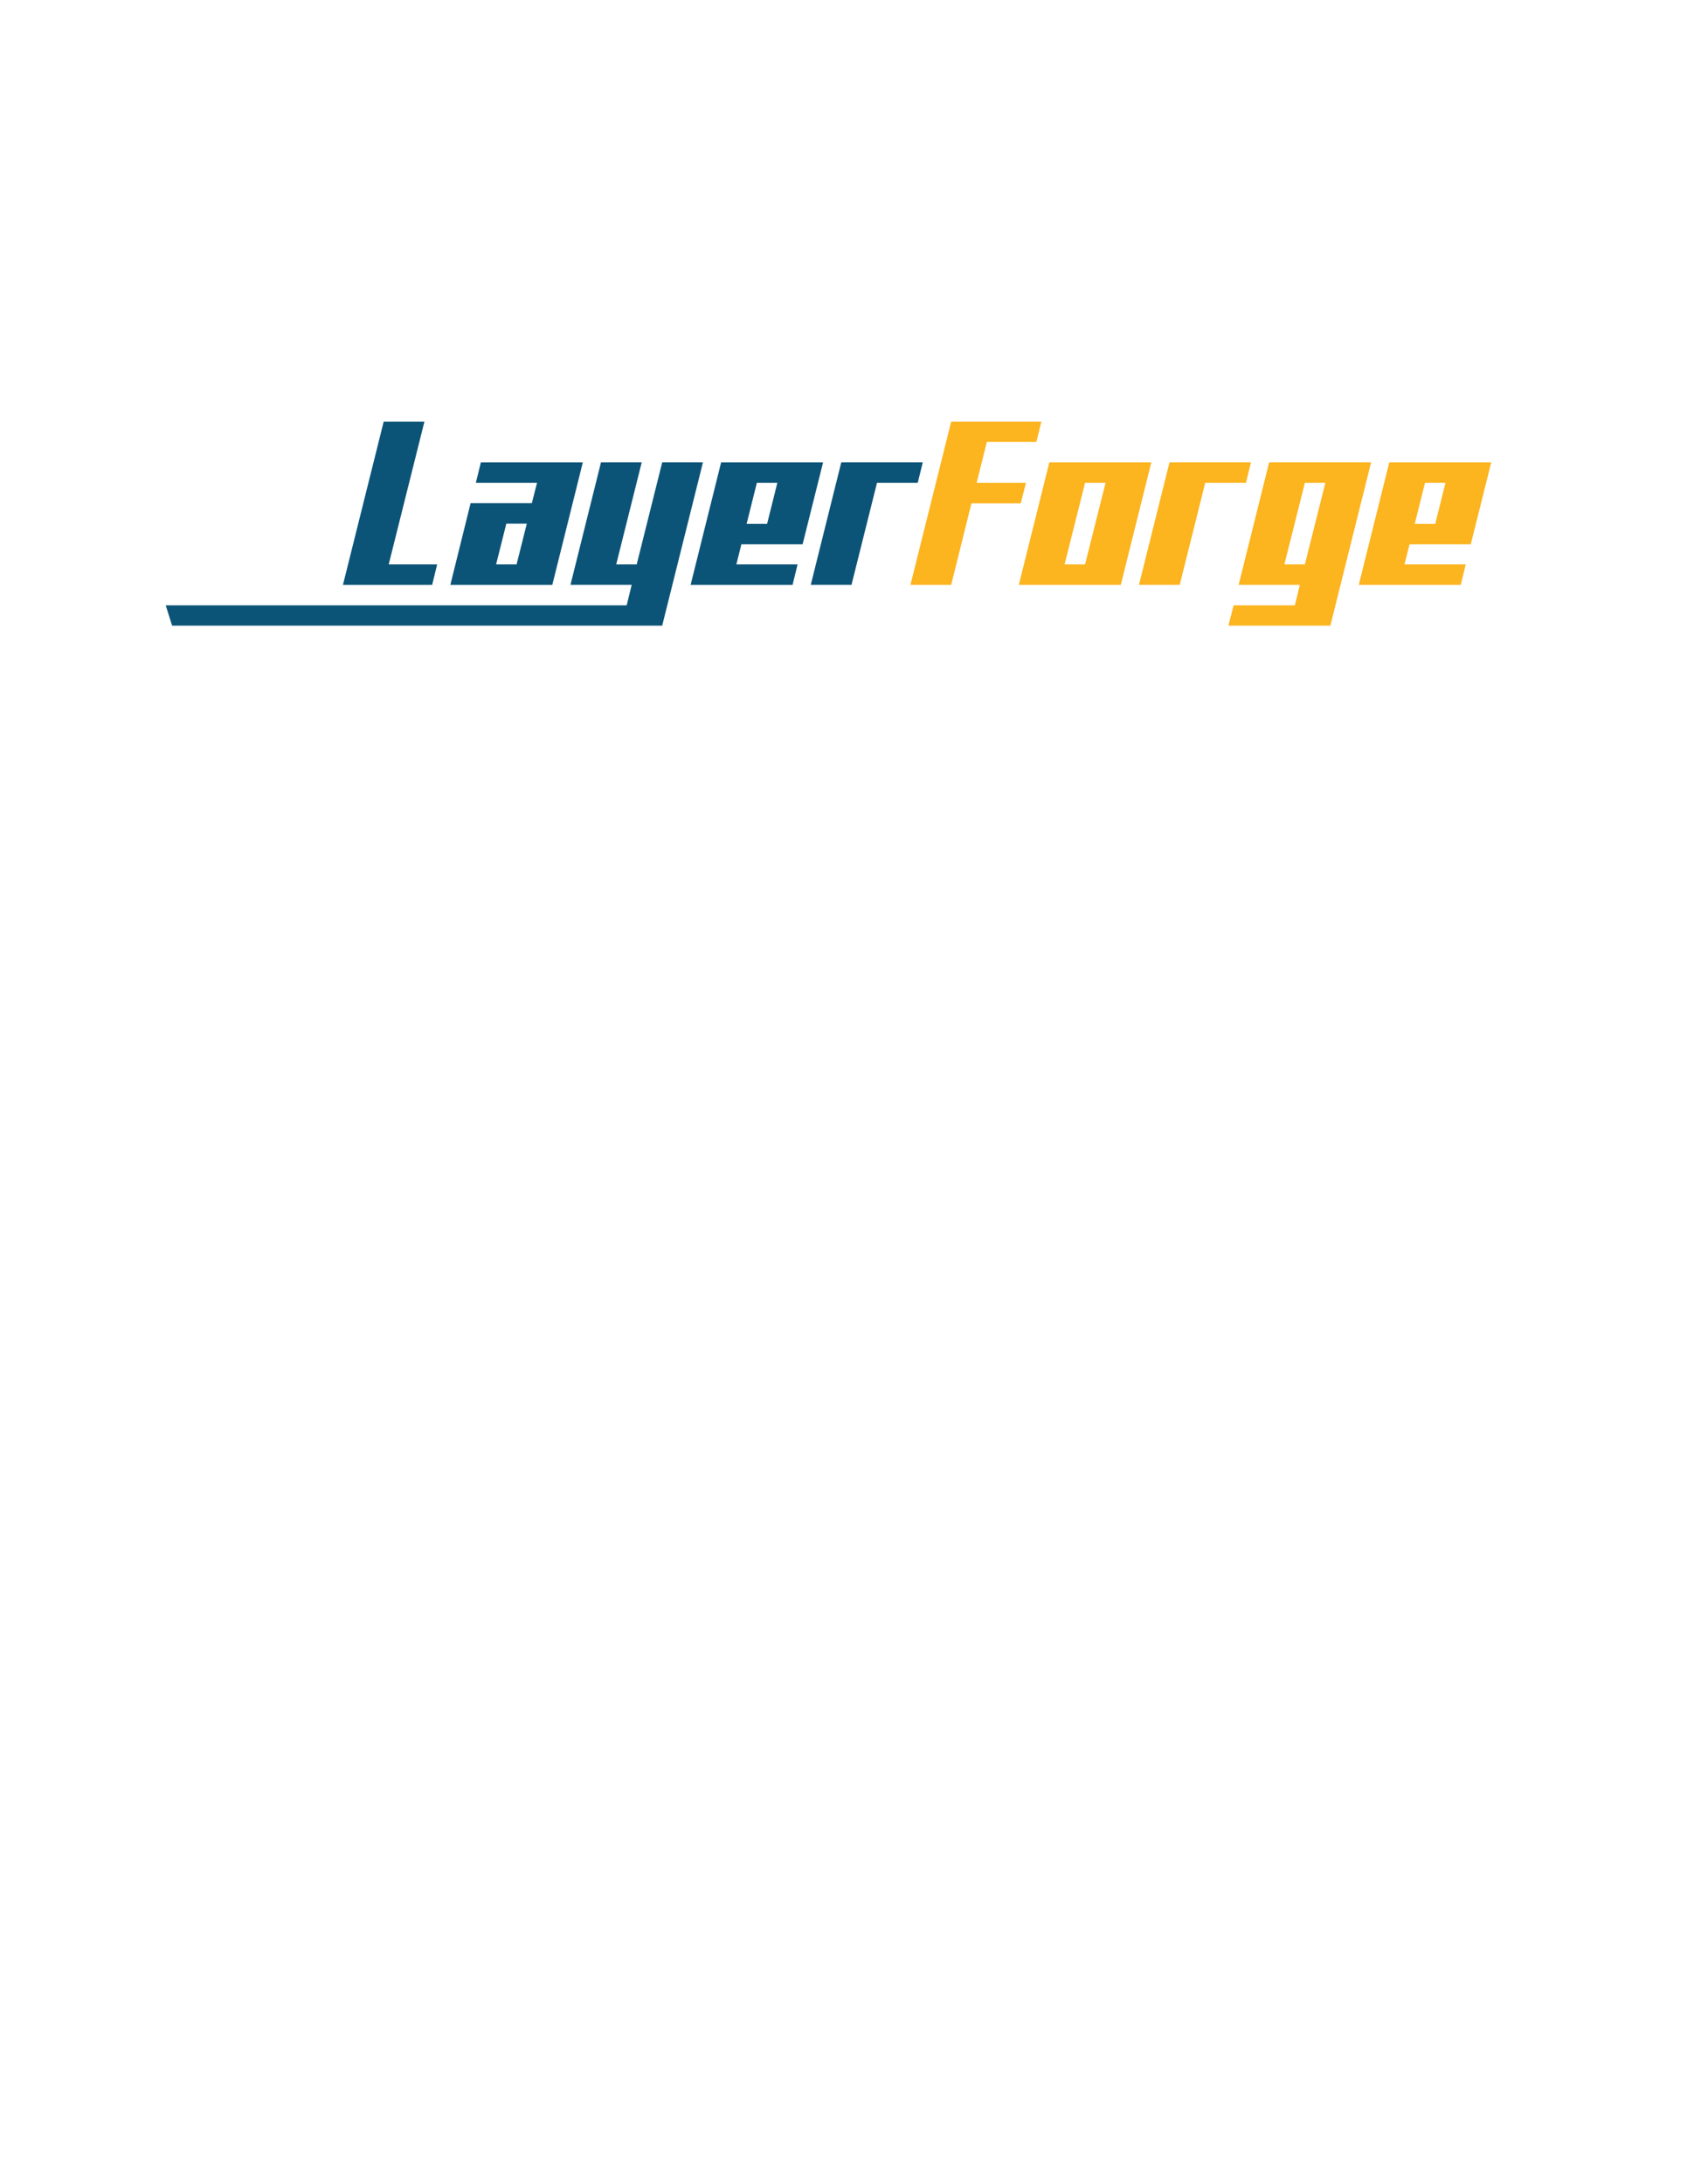 <?xml version="1.0" encoding="UTF-8"?>
<svg id="Layer_1" xmlns="http://www.w3.org/2000/svg" viewBox="0 0 612 792">
  <defs>
    <style>
      .cls-1 {
        fill: #0c5477;
      }

      .cls-2 {
        fill: #fcb41f;
      }
    </style>
  </defs>
  <path class="cls-1" d="M139.19,152.89h14.78l-12.96,51.77h17.58l-1.82,7.43h-32.36l14.78-59.2Z"/>
  <path class="cls-1" d="M194.83,175.1h-22.21l1.82-7.43h36.99l-11.07,44.42h-36.99l7.35-29.64h22.21l1.89-7.35ZM191.11,189.88h-7.43l-3.71,14.78h7.43l3.71-14.78Z"/>
  <path class="cls-1" d="M229.16,212.08h-22.21l11.07-44.42h14.78l-9.25,36.99h7.43l9.25-36.99h14.78l-14.78,59.2H62.43l-2.3-7.35h167.21l1.82-7.43Z"/>
  <path class="cls-1" d="M267.13,204.66h22.21l-1.82,7.43h-36.99l11.07-44.42h36.99l-7.43,29.71h-22.21l-1.82,7.28ZM281.99,175.1h-7.43l-3.71,14.86h7.43l3.71-14.86Z"/>
  <path class="cls-1" d="M294.12,212.08l11.07-44.42h29.56l-1.82,7.43h-14.78l-9.25,36.99h-14.78Z"/>
  <path class="cls-2" d="M377.79,152.89l-1.82,7.35h-17.96l-3.71,14.86h17.89l-1.89,7.43h-17.89l-7.35,29.56h-14.78l14.78-59.2h32.74Z"/>
  <path class="cls-2" d="M380.67,167.67h36.99l-11.07,44.42h-36.99l11.07-44.42ZM401.06,175.1h-7.43l-7.43,29.56h7.43l7.43-29.56Z"/>
  <path class="cls-2" d="M413.19,212.08l11.07-44.42h29.56l-1.82,7.43h-14.78l-9.25,36.99h-14.78Z"/>
  <path class="cls-2" d="M471.55,212.08h-22.21l11.07-44.42h36.99l-14.78,59.2h-36.99l1.89-7.35h22.21l1.82-7.43ZM480.8,175.1h-7.43l-7.43,29.56h7.43l7.43-29.56Z"/>
  <path class="cls-2" d="M509.52,204.66h22.21l-1.82,7.43h-36.99l11.07-44.42h36.99l-7.43,29.71h-22.21l-1.82,7.28ZM524.38,175.1h-7.43l-3.71,14.86h7.43l3.71-14.86Z"/>
</svg>